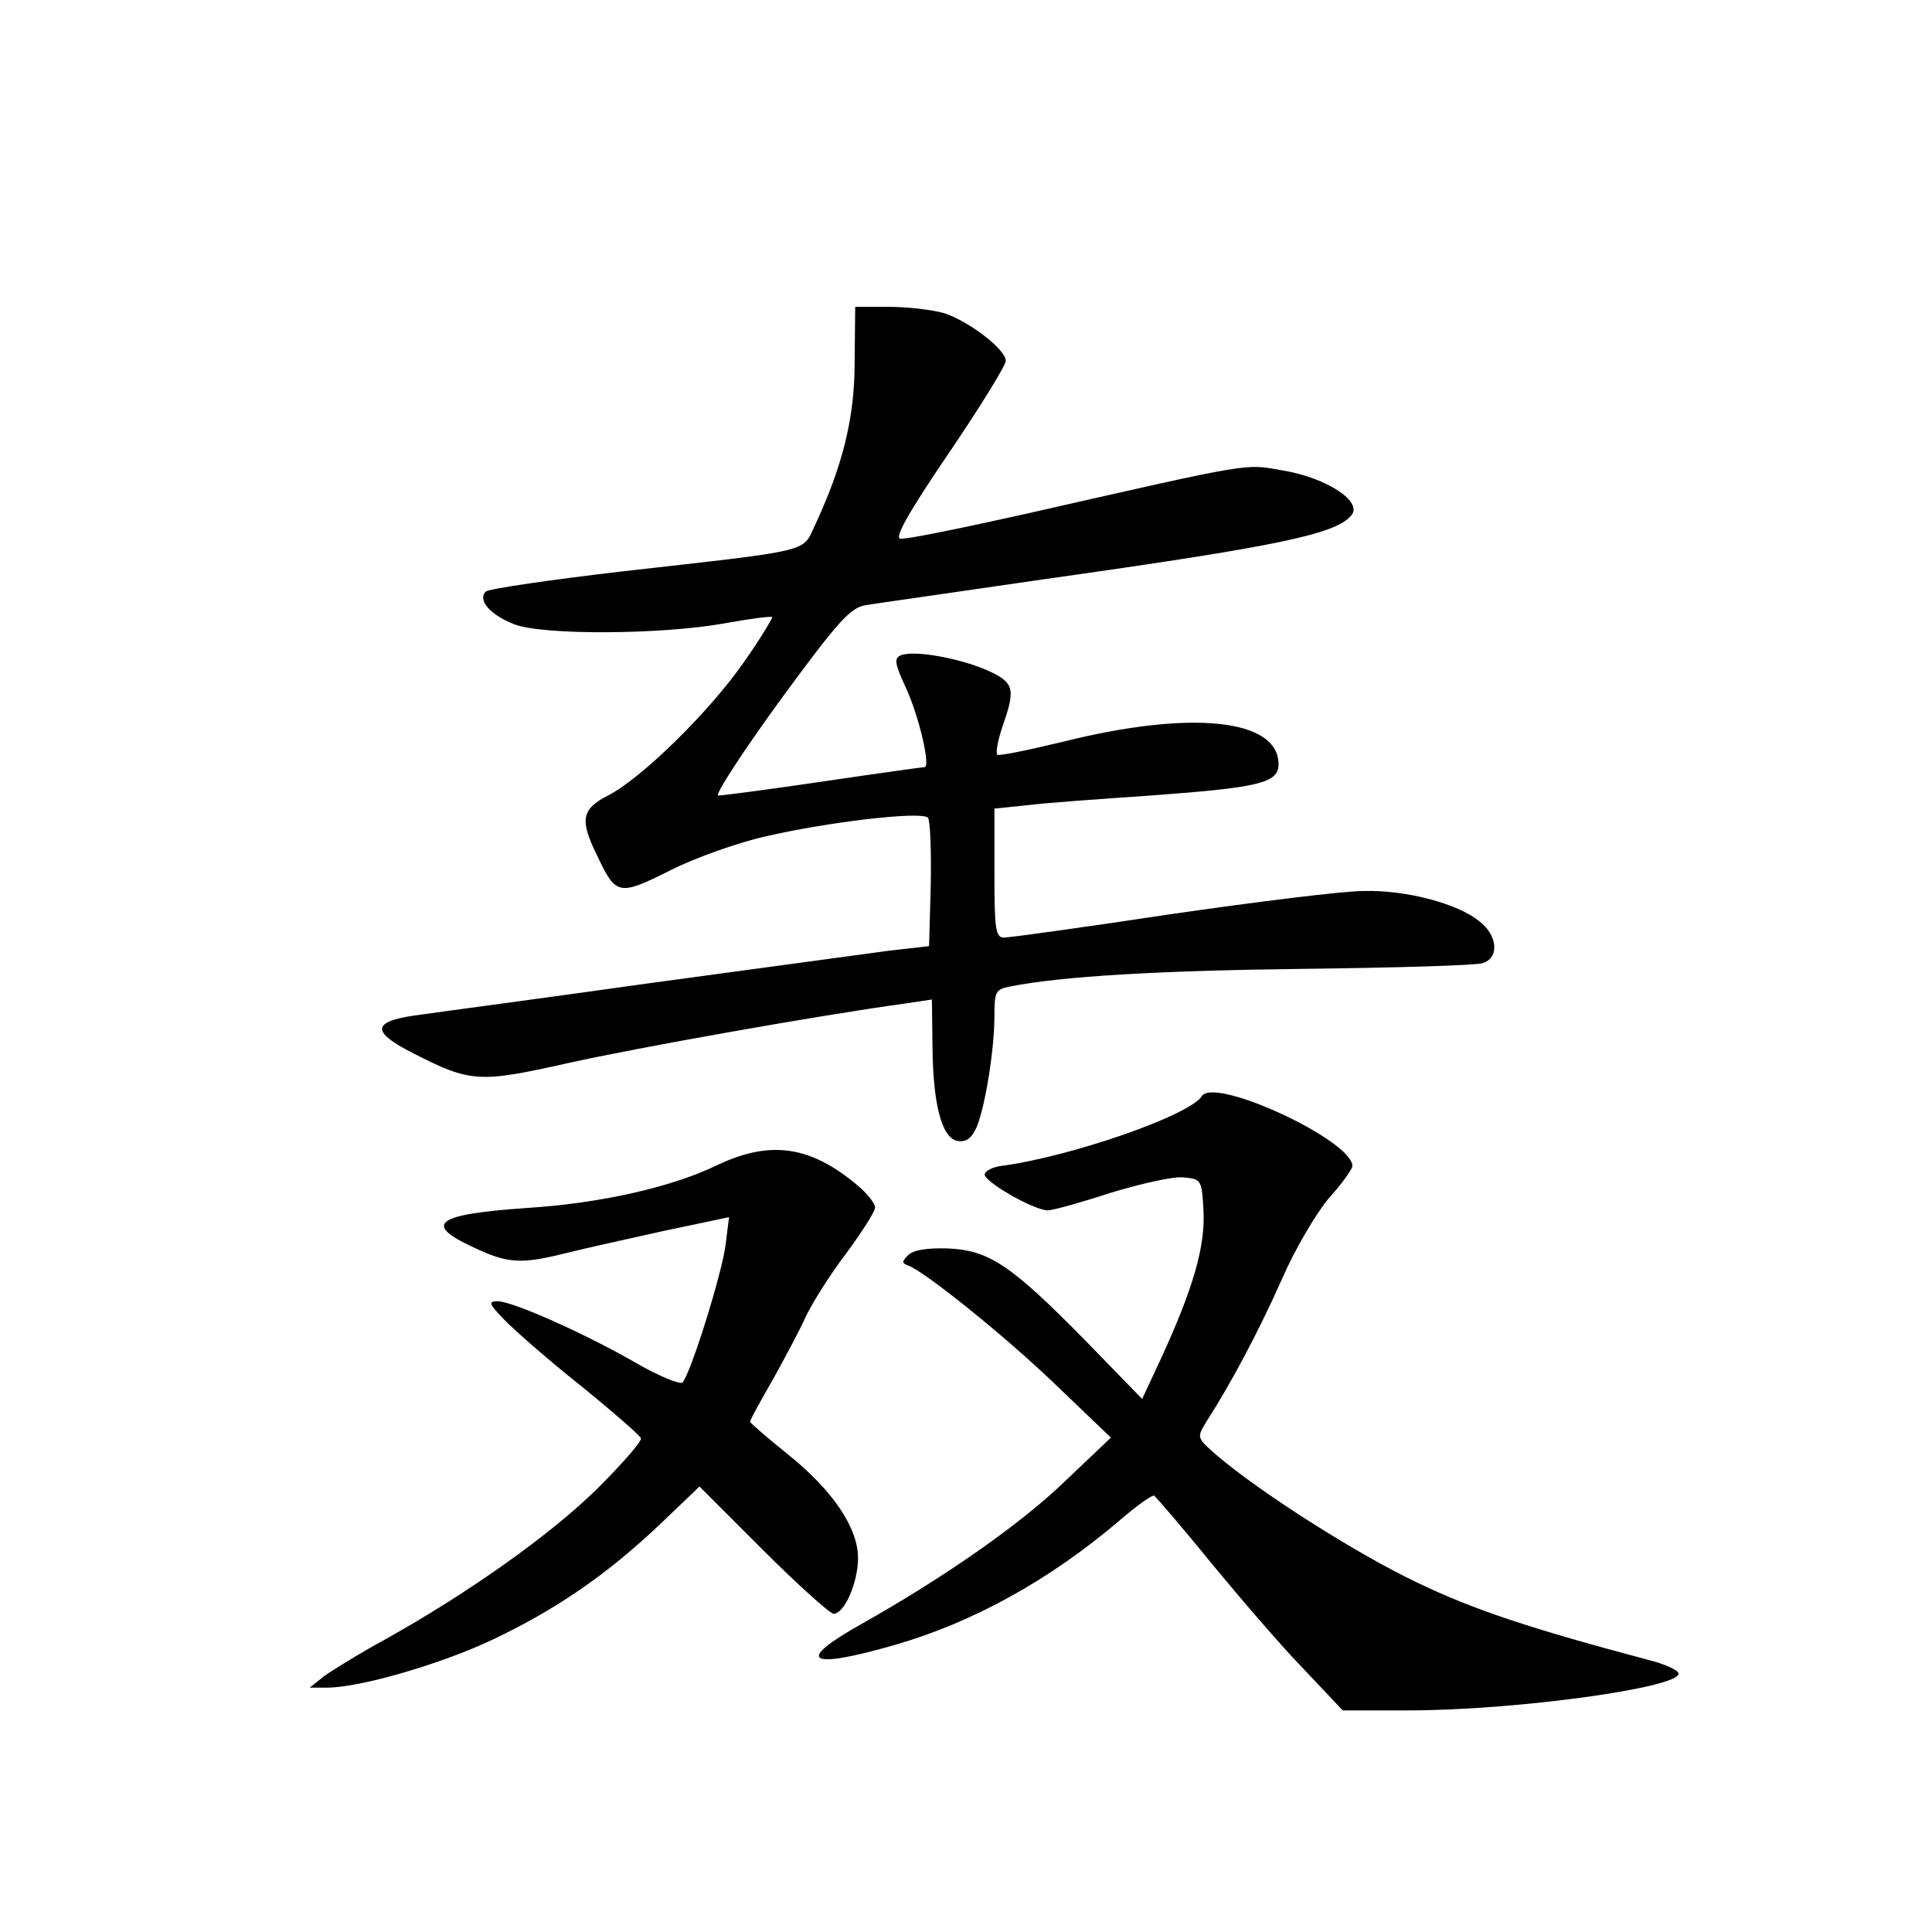 <?xml version="1.0" standalone="no"?>
<!DOCTYPE svg PUBLIC "-//W3C//DTD SVG 20010904//EN"
 "http://www.w3.org/TR/2001/REC-SVG-20010904/DTD/svg10.dtd">
<svg version="1.0" xmlns="http://www.w3.org/2000/svg"
 width="340pt" height="340pt" viewBox="0 0 340 340"
 preserveAspectRatio="xMidYMid meet">
<g transform="translate(0,340) scale(0.1,-0.1)"
fill="#000000" stroke="none">
<path d="M1504 2762 c0 -98 -21 -182 -71 -289 -21 -45 -5 -41 -333 -78 -129
-15 -239 -31 -245 -36 -15 -15 7 -41 51 -58 51 -19 258 -18 369 2 44 8 82 13
84 11 1 -1 -20 -37 -49 -78 -60 -87 -181 -206 -240 -236 -47 -24 -50 -43 -19
-106 33 -70 38 -71 128 -26 43 22 119 49 168 60 107 25 274 45 286 33 4 -4 6
-57 5 -117 l-3 -109 -70 -8 c-38 -5 -227 -31 -420 -57 -192 -27 -373 -51 -400
-55 -91 -11 -96 -29 -17 -69 100 -51 115 -52 271 -17 121 27 441 84 594 105
l47 7 1 -83 c1 -104 17 -162 45 -166 15 -2 24 5 33 25 15 37 31 136 31 195 0
43 2 47 28 52 91 18 262 28 518 31 161 2 301 6 313 10 30 9 27 49 -6 74 -38
31 -129 55 -203 53 -36 0 -189 -19 -341 -41 -152 -23 -283 -41 -292 -41 -15 0
-17 14 -17 114 l0 113 58 6 c31 4 129 11 217 17 191 14 225 22 225 55 0 80
-153 96 -378 40 -62 -15 -115 -26 -117 -23 -3 3 1 25 9 49 24 68 21 78 -28
100 -49 21 -127 35 -150 26 -13 -5 -12 -14 9 -59 23 -51 43 -138 32 -138 -3 0
-82 -11 -177 -25 -95 -14 -178 -25 -186 -25 -7 0 41 74 107 165 104 142 125
165 152 170 18 3 160 23 317 46 411 58 511 79 538 112 21 24 -43 66 -120 79
-69 12 -46 16 -456 -77 -112 -25 -210 -45 -218 -43 -10 2 16 48 86 151 55 81
100 154 100 162 0 20 -65 70 -109 84 -21 6 -65 11 -97 11 l-59 0 -1 -98z"/>
<path d="M2115 1471 c-21 -34 -232 -107 -354 -123 -14 -2 -26 -8 -28 -14 -4
-12 86 -64 111 -64 9 0 59 14 111 31 53 16 110 29 128 27 31 -3 32 -4 35 -59
3 -63 -18 -136 -74 -258 l-34 -73 -102 105 c-130 132 -168 157 -241 160 -37 1
-60 -3 -69 -12 -11 -11 -11 -14 0 -18 30 -11 173 -126 262 -212 l95 -91 -79
-75 c-77 -75 -211 -169 -360 -253 -118 -66 -95 -81 58 -37 139 40 274 115 396
219 30 26 57 45 61 44 3 -2 49 -55 100 -118 52 -63 125 -148 163 -187 l69 -73
116 0 c188 0 478 40 475 65 -1 6 -23 16 -50 23 -211 56 -310 89 -408 136 -108
51 -279 160 -356 226 -34 30 -34 30 -17 58 45 70 94 163 133 251 23 53 61 117
83 143 23 25 41 51 41 56 0 45 -243 158 -265 123z"/>
<path d="M1261 1349 c-81 -39 -207 -67 -336 -75 -158 -11 -181 -28 -92 -69 61
-29 84 -30 164 -10 32 8 109 25 172 39 l114 24 -6 -48 c-6 -50 -62 -229 -76
-243 -4 -4 -41 11 -81 34 -88 51 -218 109 -244 109 -17 0 -16 -4 10 -31 16
-17 76 -70 134 -116 58 -47 106 -89 108 -94 2 -5 -32 -44 -76 -88 -82 -81
-227 -184 -374 -266 -46 -25 -94 -55 -108 -65 l-25 -20 30 0 c58 0 200 41 293
85 111 53 199 113 294 203 l69 66 112 -112 c62 -62 118 -112 124 -112 19 0 43
55 43 98 0 53 -44 119 -124 183 -36 29 -66 55 -66 57 0 3 18 36 40 74 21 38
48 88 58 111 11 23 42 73 71 111 28 38 51 74 51 81 0 7 -14 25 -31 39 -83 70
-154 80 -248 35z"/>
</g>
</svg>
